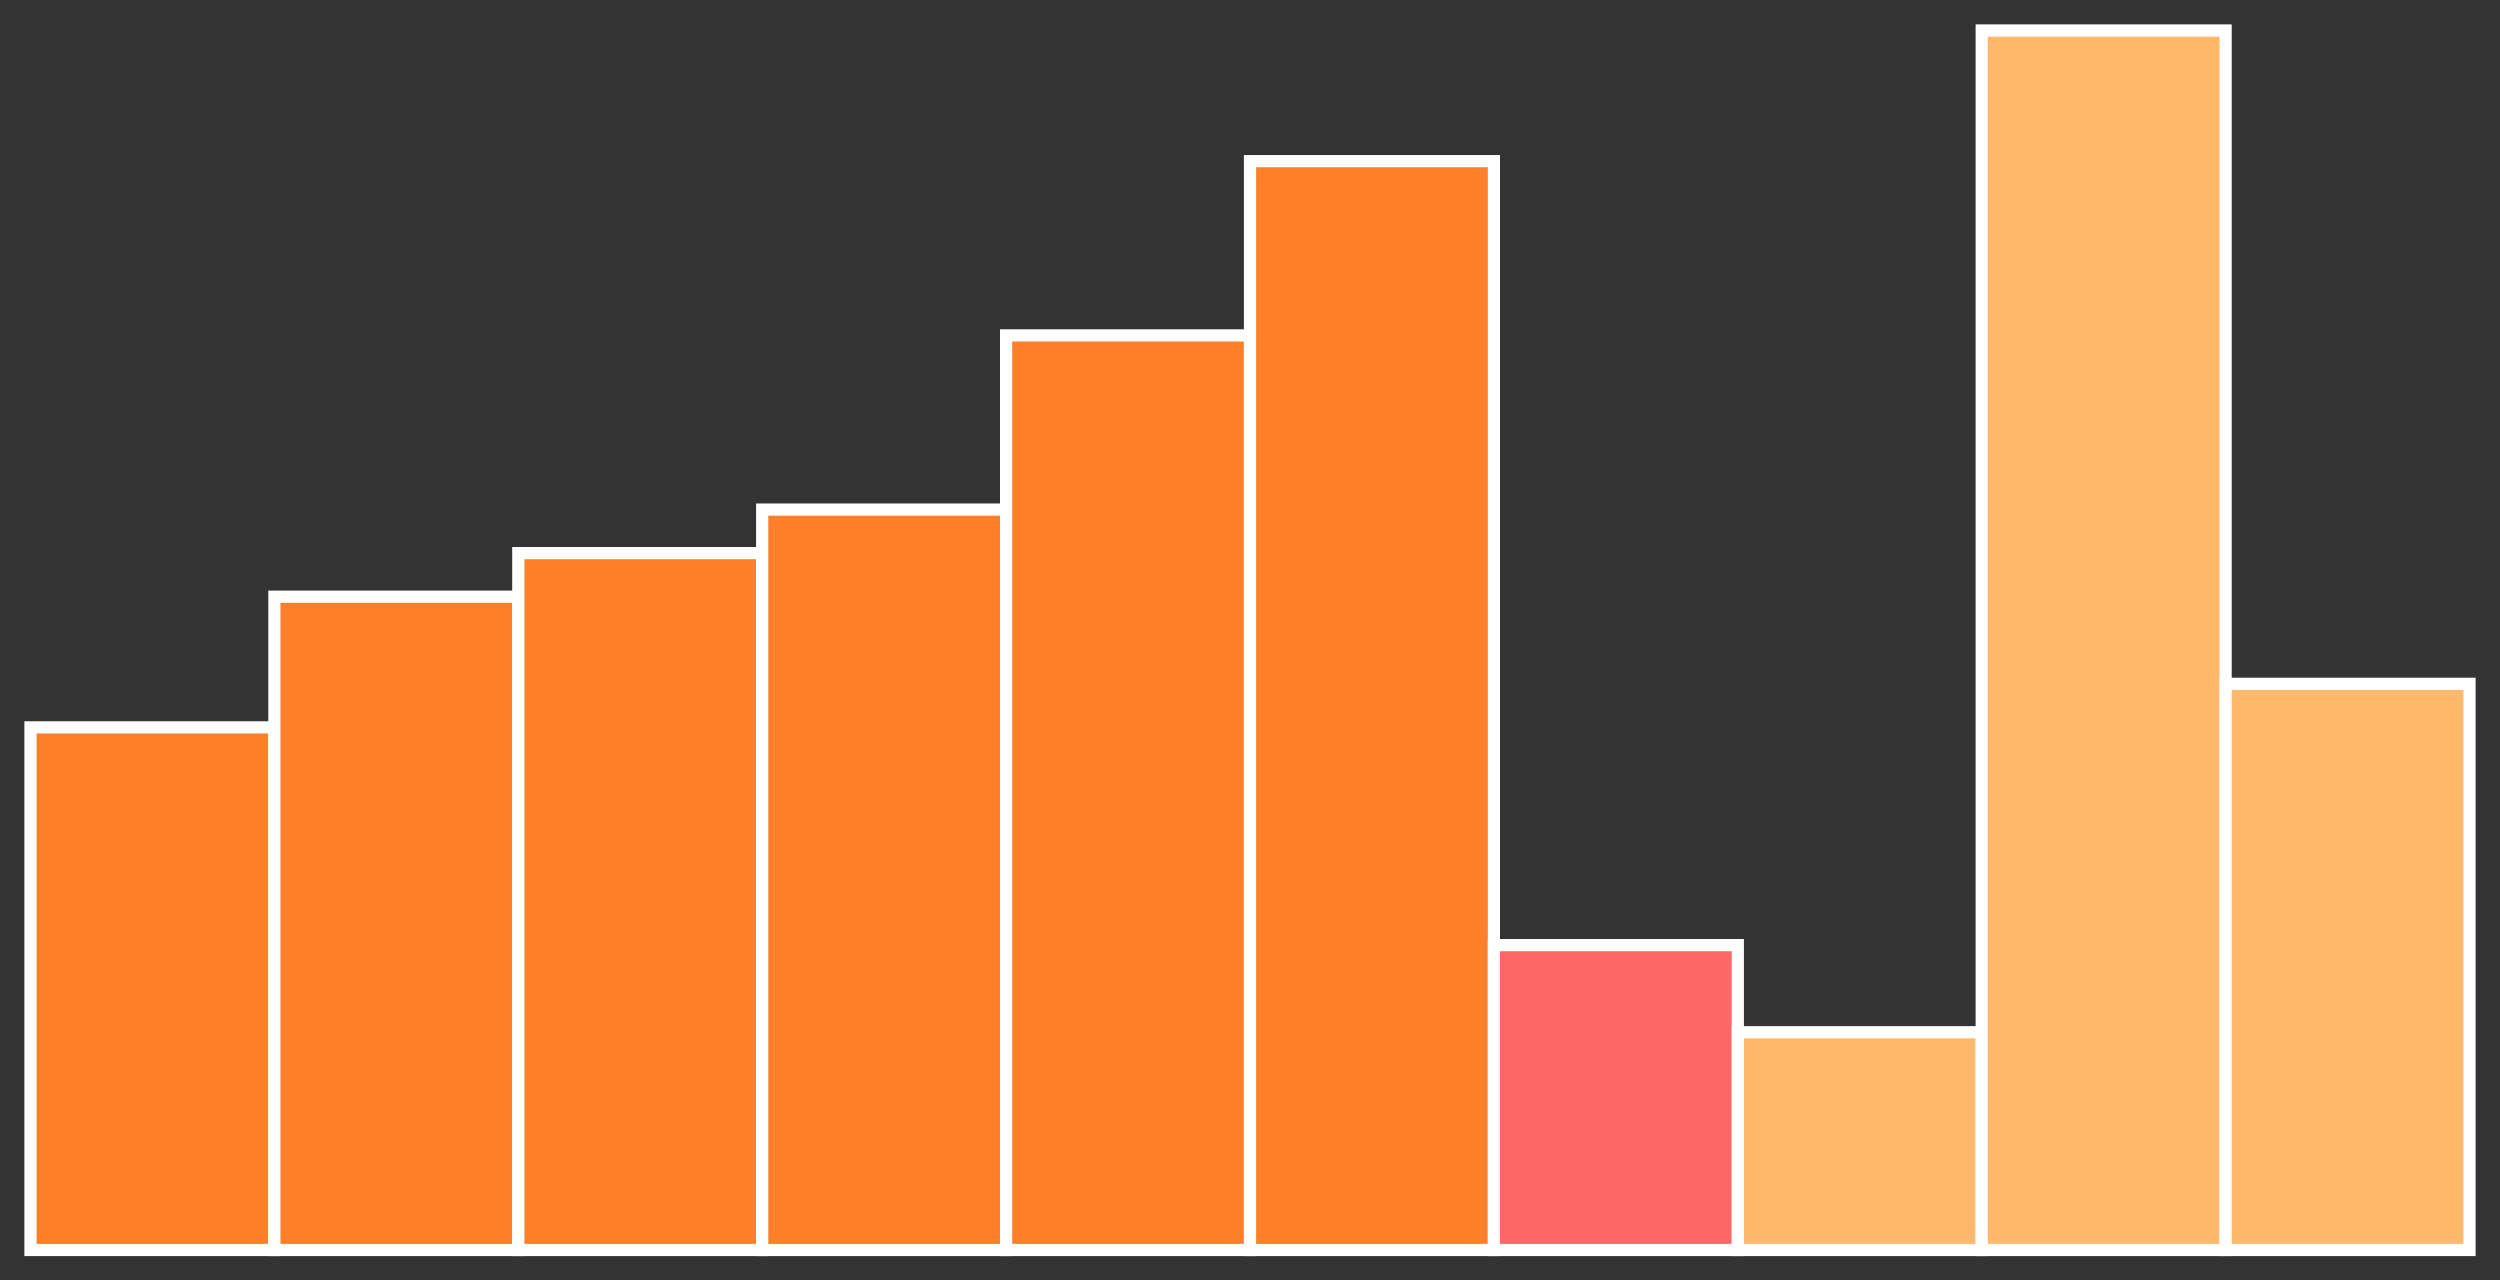 <?xml version="1.0" encoding="utf-8" ?>
<svg baseProfile="full" height="210" version="1.1" width="410" xmlns="http://www.w3.org/2000/svg" xmlns:ev="http://www.w3.org/2001/xml-events" xmlns:xlink="http://www.w3.org/1999/xlink"><rect width="100%" height="100%" fill="#333333" stroke="none"/><defs /><rect fill="#ff7f2a" height="85.714" stroke="white" stroke-width="2" width="40.0" x="5.0" y="119.286" /><rect fill="#ff7f2a" height="107.143" stroke="white" stroke-width="2" width="40.0" x="45.0" y="97.857" /><rect fill="#ff7f2a" height="114.286" stroke="white" stroke-width="2" width="40.0" x="85.0" y="90.714" /><rect fill="#ff7f2a" height="121.429" stroke="white" stroke-width="2" width="40.0" x="125.0" y="83.571" /><rect fill="#ff7f2a" height="150.0" stroke="white" stroke-width="2" width="40.0" x="165.0" y="55.0" /><rect fill="#ff7f2a" height="178.571" stroke="white" stroke-width="2" width="40.0" x="205.0" y="26.429" /><rect fill="#FF6666" height="50.0" stroke="white" stroke-width="2" width="40.0" x="245.0" y="155.0" /><rect fill="#ffb86c" height="35.714" stroke="white" stroke-width="2" width="40.0" x="285.0" y="169.286" /><rect fill="#ffb86c" height="200.0" stroke="white" stroke-width="2" width="40.0" x="325.0" y="5.0" /><rect fill="#ffb86c" height="92.857" stroke="white" stroke-width="2" width="40.0" x="365.0" y="112.143" /></svg>